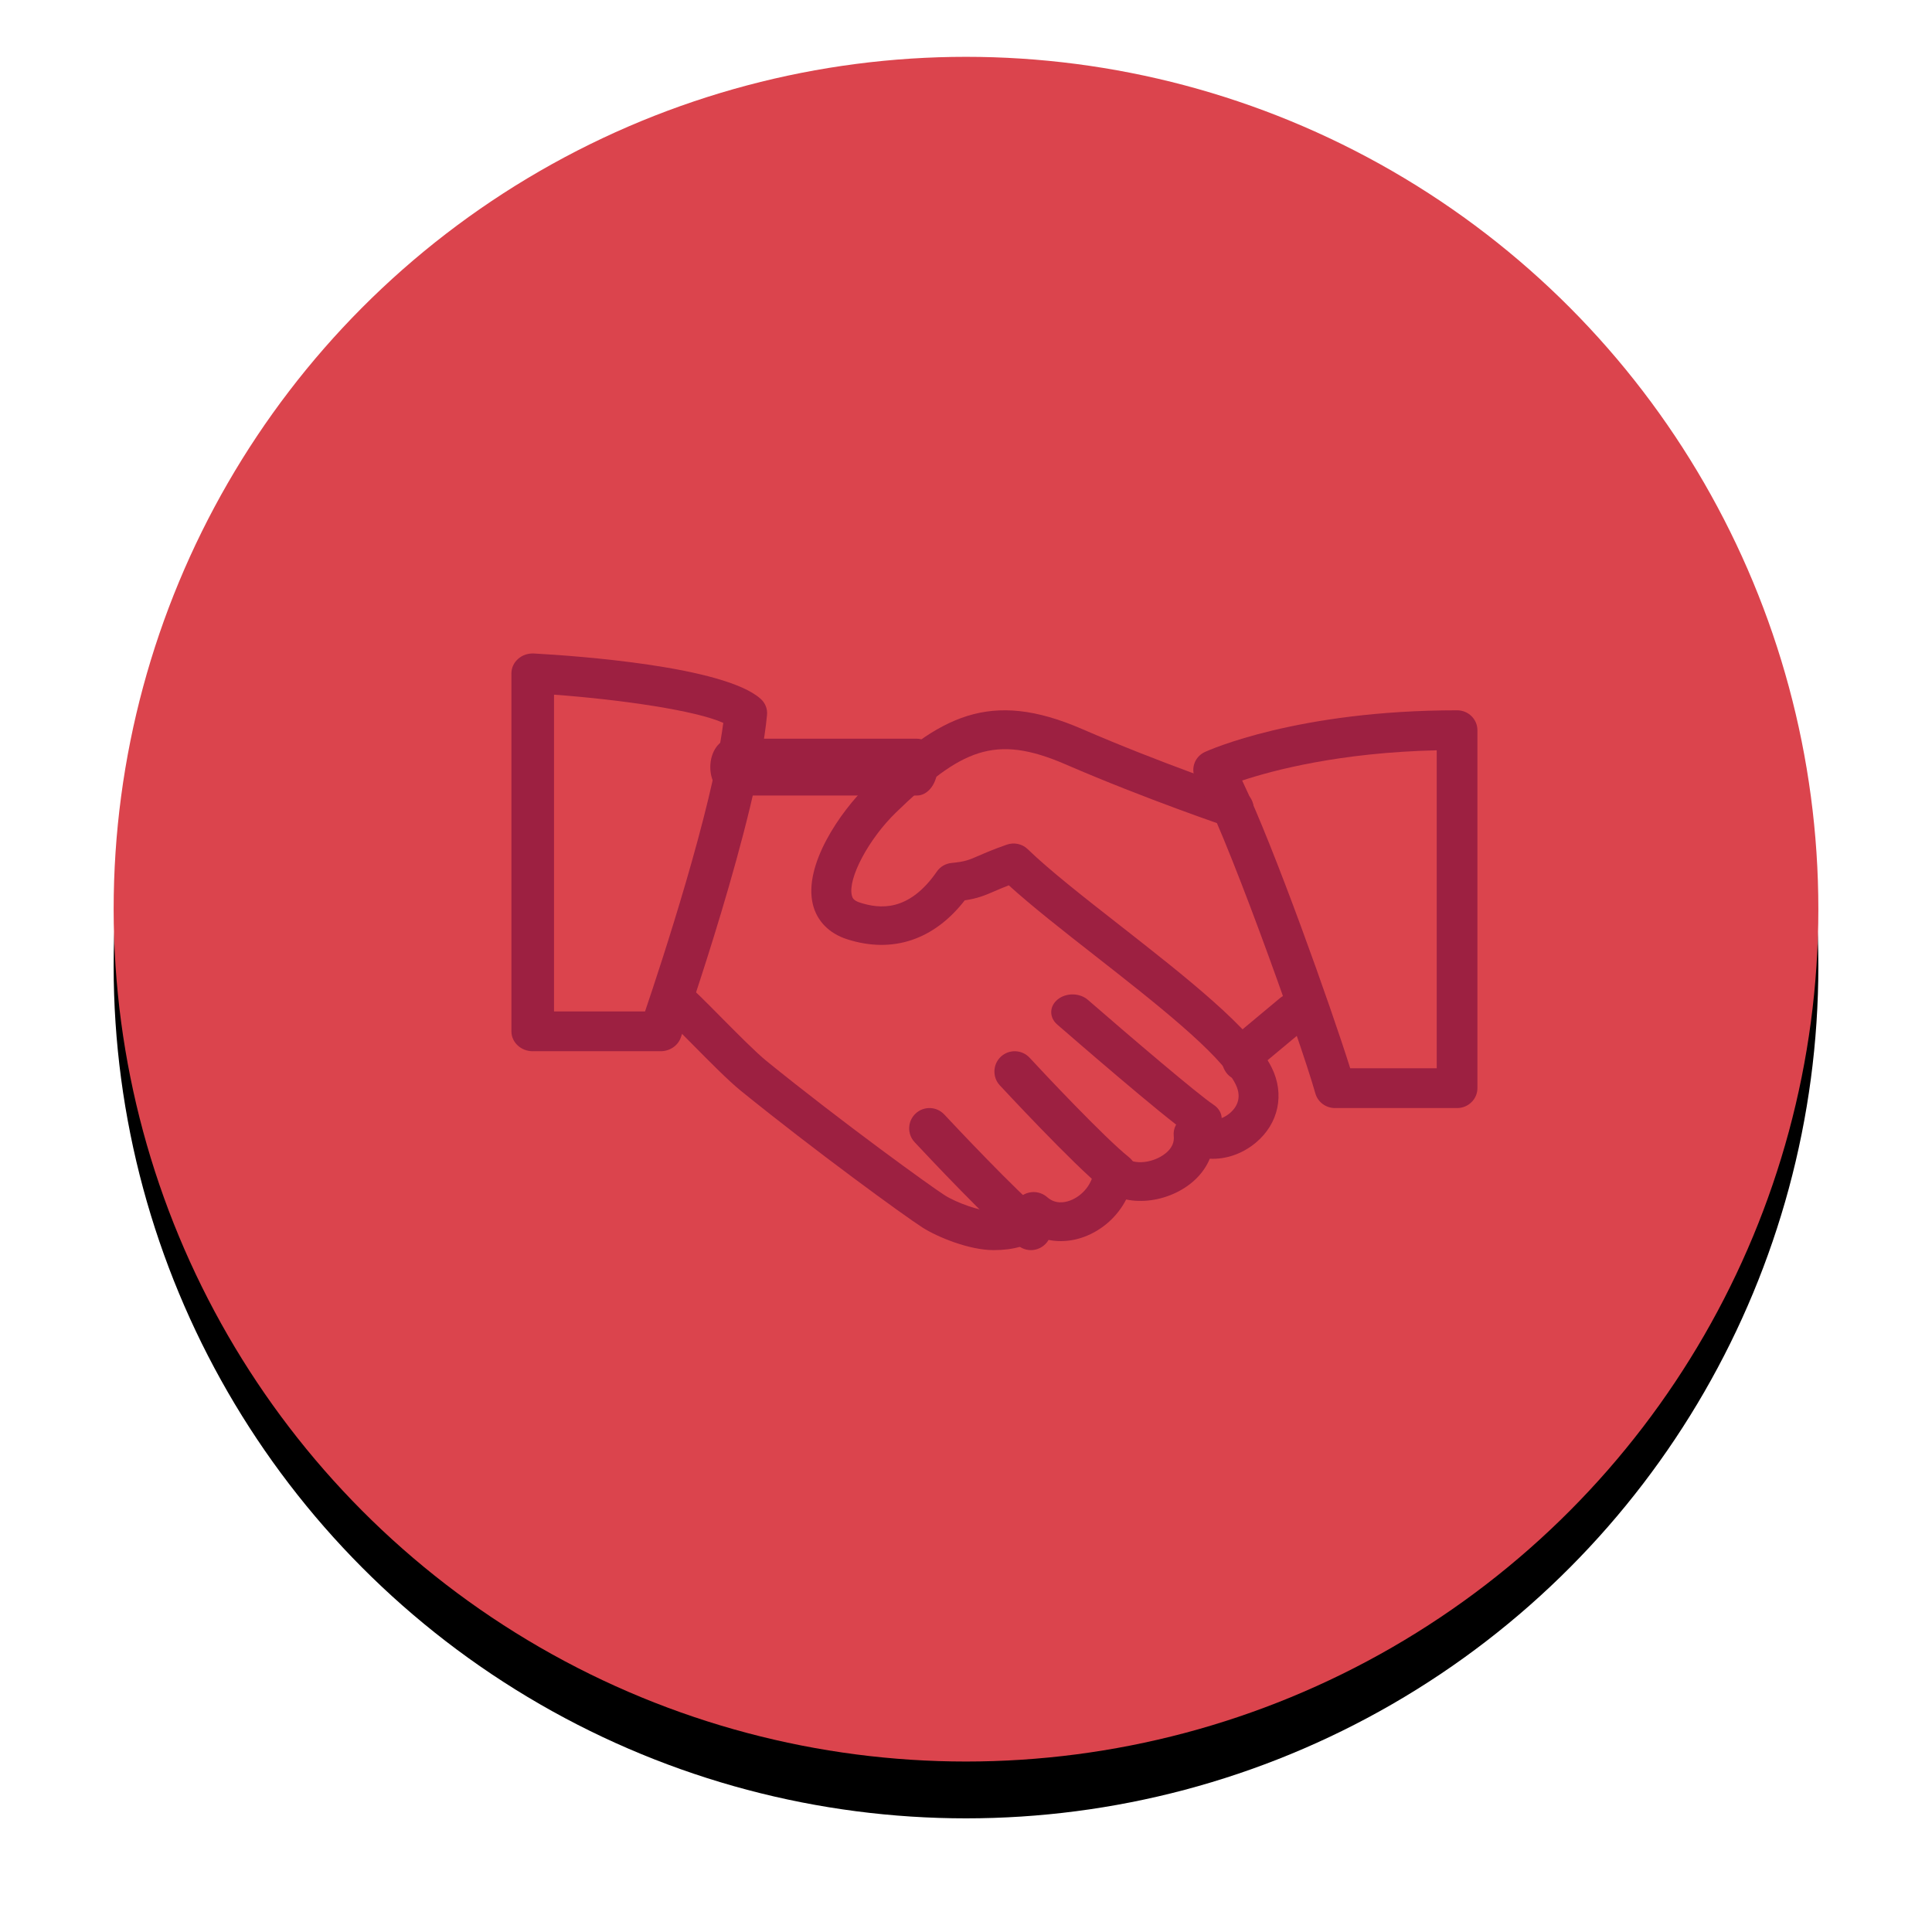 <?xml version="1.0" encoding="UTF-8"?>
<svg width="68px" height="68px" viewBox="0 0 68 68" version="1.1" xmlns="http://www.w3.org/2000/svg" xmlns:xlink="http://www.w3.org/1999/xlink">
    <!-- Generator: Sketch 48.2 (47327) - http://www.bohemiancoding.com/sketch -->
    <title>иконка</title>
    <desc>Created with Sketch.</desc>
    <defs>
        <circle id="path-1" cx="30" cy="30" r="30"></circle>
        <filter x="-11.7%" y="-8.3%" width="123.3%" height="123.3%" filterUnits="objectBoundingBox" id="filter-2">
            <feOffset dx="0" dy="2" in="SourceAlpha" result="shadowOffsetOuter1"></feOffset>
            <feGaussianBlur stdDeviation="2" in="shadowOffsetOuter1" result="shadowBlurOuter1"></feGaussianBlur>
            <feColorMatrix values="0 0 0 0 0   0 0 0 0 0   0 0 0 0 0  0 0 0 0.412 0" type="matrix" in="shadowBlurOuter1"></feColorMatrix>
        </filter>
    </defs>
    <g id="WMS-система" stroke="none" stroke-width="1" fill="none" fill-rule="evenodd" transform="translate(-140, -2274)">
        <g id="блок3" transform="translate(141, 2276)">
            <g id="иконка" transform="translate(3, 0)">
                <g id="Oval-2">
                    <use fill="black" fill-opacity="1" filter="url(#filter-2)" xlink:href="#path-1"></use>
                    <use fill="#DB444D" fill-rule="evenodd" xlink:href="#path-1"></use>
                </g>
                <g id="hand-shake" transform="translate(14, 21)" fill="#9D2041" fill-rule="nonzero">
                    <path d="M26.758,14.573 C26.095,13.234 23.722,11.376 21.43,9.58 C20.151,8.58 18.943,7.634 18.172,6.888 C17.98,6.7 17.691,6.64 17.436,6.729 C16.961,6.895 16.669,7.023 16.438,7.123 C16.086,7.275 15.967,7.327 15.493,7.373 C15.283,7.394 15.094,7.503 14.977,7.672 C13.982,9.113 12.951,8.99 12.262,8.767 C12.043,8.696 12.003,8.604 11.982,8.517 C11.834,7.919 12.576,6.525 13.538,5.594 C15.826,3.378 17.007,2.823 19.499,3.901 C22.327,5.125 25.16,6.084 25.188,6.093 C25.559,6.217 25.957,6.029 26.085,5.673 C26.212,5.318 26.019,4.929 25.651,4.805 C25.623,4.796 22.846,3.856 20.075,2.655 C16.846,1.258 15.074,2.178 12.544,4.629 C11.581,5.562 10.272,7.448 10.61,8.832 C10.755,9.421 11.184,9.857 11.82,10.06 C13.416,10.57 14.872,10.082 15.956,8.689 C16.404,8.622 16.647,8.524 17.013,8.364 C17.146,8.307 17.301,8.24 17.506,8.16 C18.312,8.892 19.399,9.744 20.544,10.64 C22.614,12.261 24.961,14.098 25.489,15.161 C25.75,15.686 25.47,16.028 25.28,16.185 C25.001,16.417 24.619,16.491 24.412,16.35 C24.184,16.199 23.887,16.189 23.652,16.326 C23.415,16.462 23.283,16.72 23.312,16.984 C23.36,17.418 22.95,17.666 22.773,17.752 C22.322,17.972 21.852,17.934 21.676,17.776 C21.479,17.599 21.196,17.547 20.945,17.637 C20.695,17.728 20.52,17.952 20.494,18.211 C20.452,18.658 20.11,19.087 19.664,19.255 C19.448,19.334 19.136,19.382 18.855,19.134 C18.681,18.981 18.439,18.922 18.212,18.976 C17.982,19.03 17.798,19.191 17.718,19.405 C17.691,19.473 17.63,19.637 16.971,19.637 C16.502,19.637 15.659,19.33 15.246,19.066 C14.752,18.751 11.652,16.512 8.976,14.342 C8.6,14.035 7.949,13.378 7.374,12.798 C6.865,12.282 6.399,11.815 6.159,11.618 C5.859,11.373 5.416,11.41 5.166,11.699 C4.916,11.986 4.952,12.417 5.249,12.66 C5.468,12.838 5.89,13.271 6.356,13.741 C6.984,14.376 7.633,15.033 8.07,15.388 C10.692,17.513 13.844,19.807 14.472,20.207 C14.99,20.537 16.107,21 16.971,21 C17.665,21 18.199,20.846 18.57,20.545 C19.065,20.731 19.629,20.733 20.171,20.528 C20.811,20.288 21.338,19.804 21.637,19.218 C22.191,19.333 22.827,19.252 23.404,18.972 C23.969,18.696 24.377,18.275 24.58,17.783 C25.14,17.811 25.717,17.619 26.195,17.223 C27.003,16.553 27.226,15.512 26.758,14.573 Z" id="Shape"></path>
                    <path d="M14.273,3 L7.727,3 C7.326,3 7,3.448 7,4 C7,4.552 7.326,5 7.727,5 L14.273,5 C14.674,5 15,4.552 15,4 C15,3.448 14.674,3 14.273,3 Z" id="Shape"></path>
                    <path d="M27.896,12.336 C27.708,11.989 27.33,11.894 27.051,12.13 L25.269,13.616 C24.99,13.849 24.916,14.319 25.104,14.666 C25.222,14.882 25.414,15 25.611,15 C25.726,15 25.844,14.959 25.949,14.871 L27.731,13.386 C28.01,13.153 28.084,12.682 27.896,12.336 Z" id="Shape"></path>
                    <path d="M24.714,15.884 C24.177,15.531 21.776,13.483 20.292,12.193 C20.005,11.943 19.53,11.935 19.231,12.174 C18.931,12.413 18.922,12.809 19.209,13.058 C19.594,13.393 22.994,16.346 23.784,16.866 C23.921,16.956 24.086,17 24.248,17 C24.468,17 24.689,16.918 24.839,16.761 C25.095,16.491 25.04,16.098 24.714,15.884 Z" id="Shape"></path>
                    <path d="M21.733,17.728 C20.877,17.044 18.727,14.76 18.241,14.231 C17.972,13.94 17.522,13.922 17.231,14.188 C16.941,14.455 16.921,14.908 17.188,15.198 C17.214,15.225 19.78,17.996 20.84,18.844 C20.971,18.949 21.13,19 21.285,19 C21.494,19 21.702,18.907 21.844,18.733 C22.09,18.424 22.04,17.974 21.733,17.728 Z" id="Shape"></path>
                    <path d="M18.746,19.739 C17.728,18.881 15.644,16.663 15.236,16.227 C14.966,15.938 14.514,15.923 14.226,16.193 C13.938,16.463 13.924,16.914 14.192,17.202 C14.778,17.829 16.772,19.943 17.825,20.831 C17.959,20.944 18.122,21 18.285,21 C18.488,21 18.69,20.913 18.832,20.746 C19.086,20.443 19.048,19.993 18.746,19.739 Z" id="Shape"></path>
                    <path d="M8.766,1.591 C7.481,0.455 2.34,0.086 0.795,0.001 C0.582,-0.009 0.386,0.057 0.236,0.19 C0.086,0.322 0,0.506 0,0.7 L0,13.3 C0,13.686 0.336,14 0.75,14 L5.25,14 C5.574,14 5.862,13.805 5.963,13.517 C6.072,13.203 8.657,5.8 8.997,2.16 C9.017,1.947 8.933,1.737 8.766,1.591 Z M4.703,12.6 L1.5,12.6 L1.5,1.45 C3.911,1.628 6.512,2.014 7.457,2.443 C7.059,5.509 5.261,10.956 4.703,12.6 Z" id="Shape"></path>
                    <path d="M33.284,2 C27.661,2 24.542,3.407 24.411,3.466 C24.225,3.551 24.086,3.709 24.029,3.901 C23.972,4.093 24,4.299 24.108,4.47 C24.993,5.863 27.764,13.599 28.297,15.486 C28.383,15.79 28.665,16 28.987,16 L33.284,16 C33.679,16 34,15.686 34,15.3 L34,2.7 C34,2.312 33.679,2 33.284,2 Z M32.568,14.6 L29.523,14.6 C28.844,12.438 26.839,6.802 25.72,4.472 C26.813,4.11 29.161,3.487 32.568,3.408 L32.568,14.6 Z" id="Shape"></path>
                </g>
            </g>
        </g>
    </g>
</svg>
